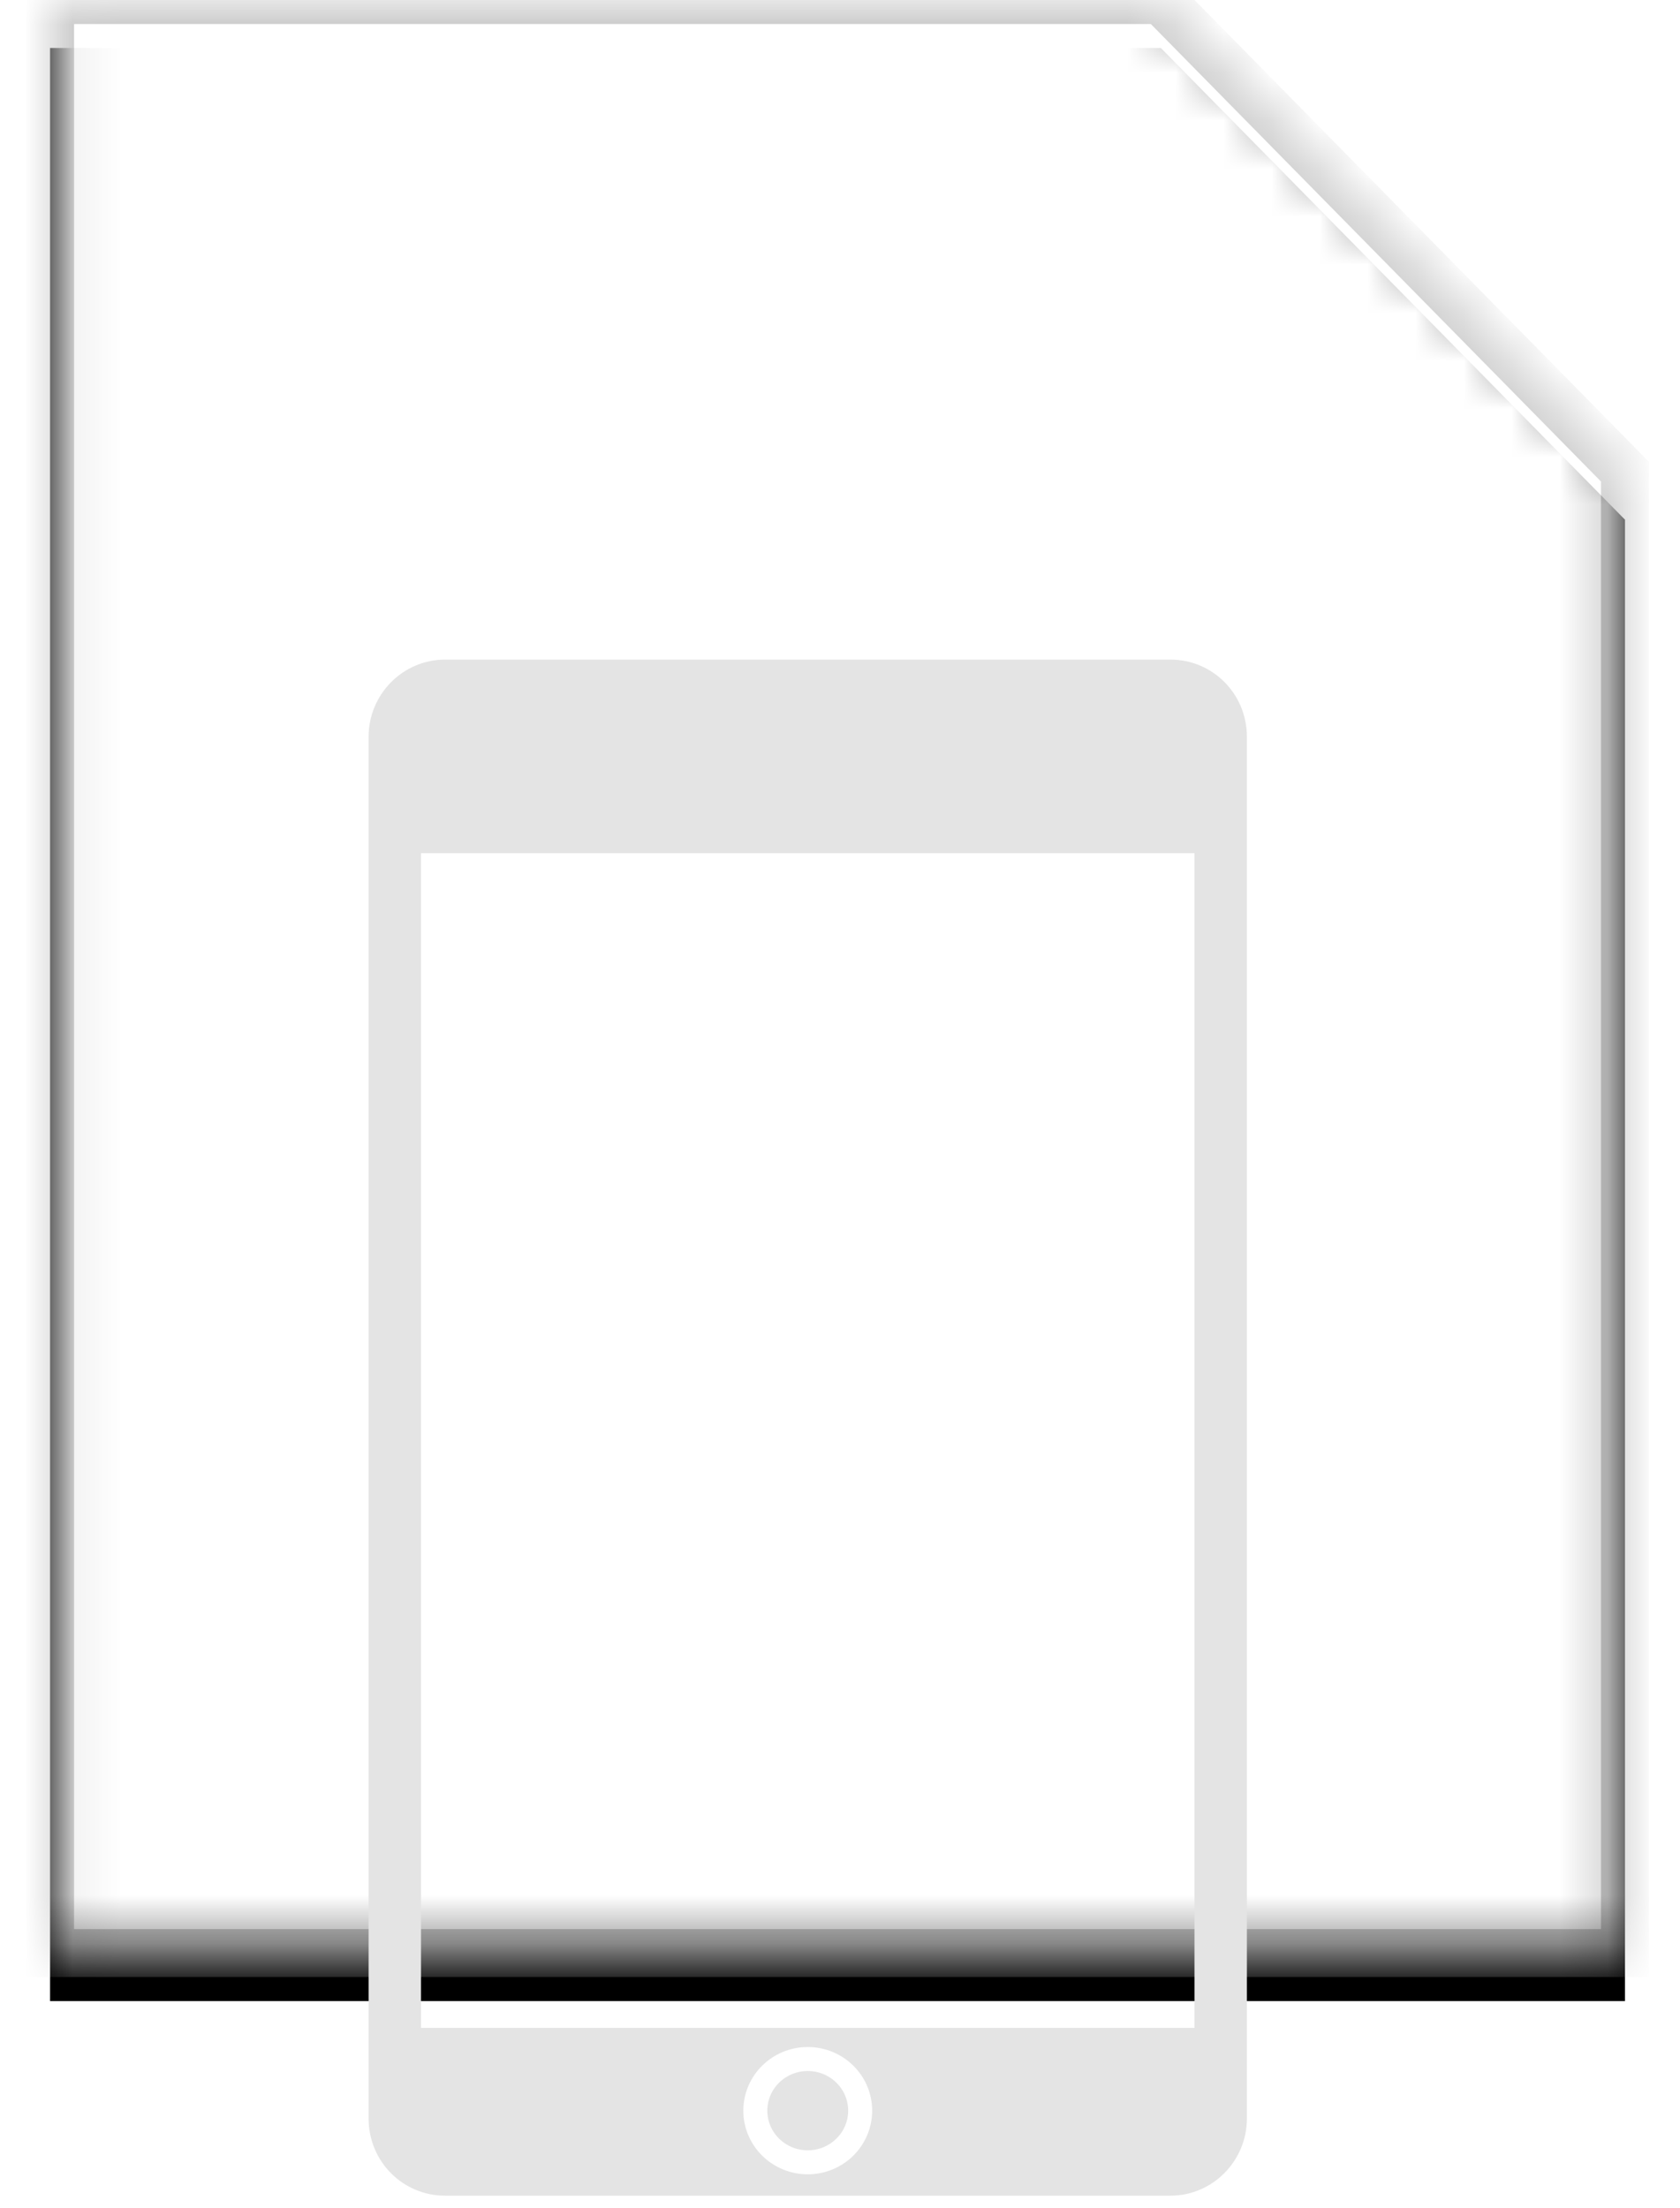 <?xml version="1.0" encoding="UTF-8" standalone="no"?>
<svg width="35px" height="46px" viewBox="0 0 35 46" version="1.1" xmlns="http://www.w3.org/2000/svg" xmlns:xlink="http://www.w3.org/1999/xlink">
    <!-- Generator: Sketch 42 (36781) - http://www.bohemiancoding.com/sketch -->
    <title>Group 4</title>
    <desc>Created with Sketch.</desc>
    <defs>
        <polygon id="path-1" points="0.043 0 23.185 0 32.854 9.828 32.854 40.693 0.043 40.693"></polygon>
        <filter x="-50%" y="-50%" width="200%" height="200%" filterUnits="objectBoundingBox" id="filter-2">
            <feOffset dx="0" dy="1" in="SourceAlpha" result="shadowOffsetOuter1"></feOffset>
            <feGaussianBlur stdDeviation="0.5" in="shadowOffsetOuter1" result="shadowBlurOuter1"></feGaussianBlur>
            <feComposite in="shadowBlurOuter1" in2="SourceAlpha" operator="out" result="shadowBlurOuter1"></feComposite>
            <feColorMatrix values="0 0 0 0 0   0 0 0 0 0   0 0 0 0 0  0 0 0 0.159 0" type="matrix" in="shadowBlurOuter1"></feColorMatrix>
        </filter>
        <mask id="mask-3" maskContentUnits="userSpaceOnUse" maskUnits="objectBoundingBox" x="0" y="0" width="32.811" height="40.693" fill="white">
            <use xlink:href="#path-1"></use>
        </mask>
        <polygon id="path-4" points="23.25 0 32.932 9.832 23.25 9.832"></polygon>
        <mask id="mask-5" maskContentUnits="userSpaceOnUse" maskUnits="objectBoundingBox" x="0" y="0" width="9.682" height="9.832" fill="white">
            <use xlink:href="#path-4"></use>
        </mask>
        <rect id="path-6" x="11.107" y="4.23" width="9.679" height="9.829" rx="0.8"></rect>
        <mask id="mask-7" maskContentUnits="userSpaceOnUse" maskUnits="objectBoundingBox" x="0" y="0" width="9.679" height="9.829" fill="white">
            <use xlink:href="#path-6"></use>
        </mask>
    </defs>
    <g id="Symbols" stroke="none" stroke-width="1" fill="none" fill-rule="evenodd">
        <g id="thumbnails" transform="translate(-84, -1122)">
            <g transform="translate(1, 12)" id="right-bar">
                <g>
                    <g id="Docu-section-1" transform="translate(17, 63)">
                        <g id="Document-tumbnail--Copy-9" transform="translate(0, 1014)">
                            <g id="Group-4" transform="translate(67, 33)">
                                <g id="Group">
                                    <g id="Rectangle-1-Copy">
                                        <use fill="black" fill-opacity="1" filter="url(#filter-2)" xlink:href="#path-1"></use>
                                        <use stroke="#CCCCCC" mask="url(#mask-3)" stroke-width="1" fill="#FFFFFF" fill-rule="evenodd" xlink:href="#path-1"></use>
                                    </g>
                                    <use id="Rectangle-2-Copy" stroke="#CCCCCC" mask="url(#mask-5)" fill="#F9F9F9" xlink:href="#path-4"></use>
                                    <g id="Group-2" transform="translate(15.477, 30.243) rotate(-270) translate(-15.477, -30.243) translate(-1.023, 20.743)">
                                        <path d="M3.55271368e-14,1.592 C3.55271368e-14,0.713 0.713,-1.51345603e-12 1.609,-1.51345603e-12 L30.395,-1.51345603e-12 C31.284,-1.51345603e-12 32.004,0.717 32.004,1.592 L32.004,16.706 C32.004,17.586 31.291,18.298 30.395,18.298 L1.609,18.298 C0.72,18.298 3.55271368e-14,17.581 3.55271368e-14,16.706 L3.55271368e-14,1.592 Z M4.034,1.092 L4.034,17.206 L28.508,17.206 L28.508,1.092 L4.034,1.092 Z" id="Combined-Shape-Copy" fill="#E4E4E4"></path>
                                        <ellipse id="Oval-2-Copy" stroke="#FFFFFF" stroke-width="0.5" cx="30.233" cy="9.149" rx="1.076" ry="1.092"></ellipse>
                                        <use id="Rectangle-5-Copy" stroke="#000000" mask="url(#mask-7)" xlink:href="#path-6"></use>
                                    </g>
                                    <rect id="Rectangle-6-Copy-4" fill="#FFFFFF" x="13.531" y="24.372" width="4.841" height="1.092"></rect>
                                    <rect id="Rectangle-6-Copy-5" fill="#FFFFFF" x="13.531" y="33.839" width="4.841" height="1.092"></rect>
                                    <rect id="Rectangle-6-Copy-6" fill="#FFFFFF" x="18.194" y="29.104" width="4.841" height="1.092"></rect>
                                    <rect id="Rectangle-6-Copy-7" fill="#FFFFFF" x="8.673" y="29.305" width="4.841" height="1.092"></rect>
                                </g>
                            </g>
                        </g>
                    </g>
                </g>
            </g>
        </g>
    </g>
</svg>